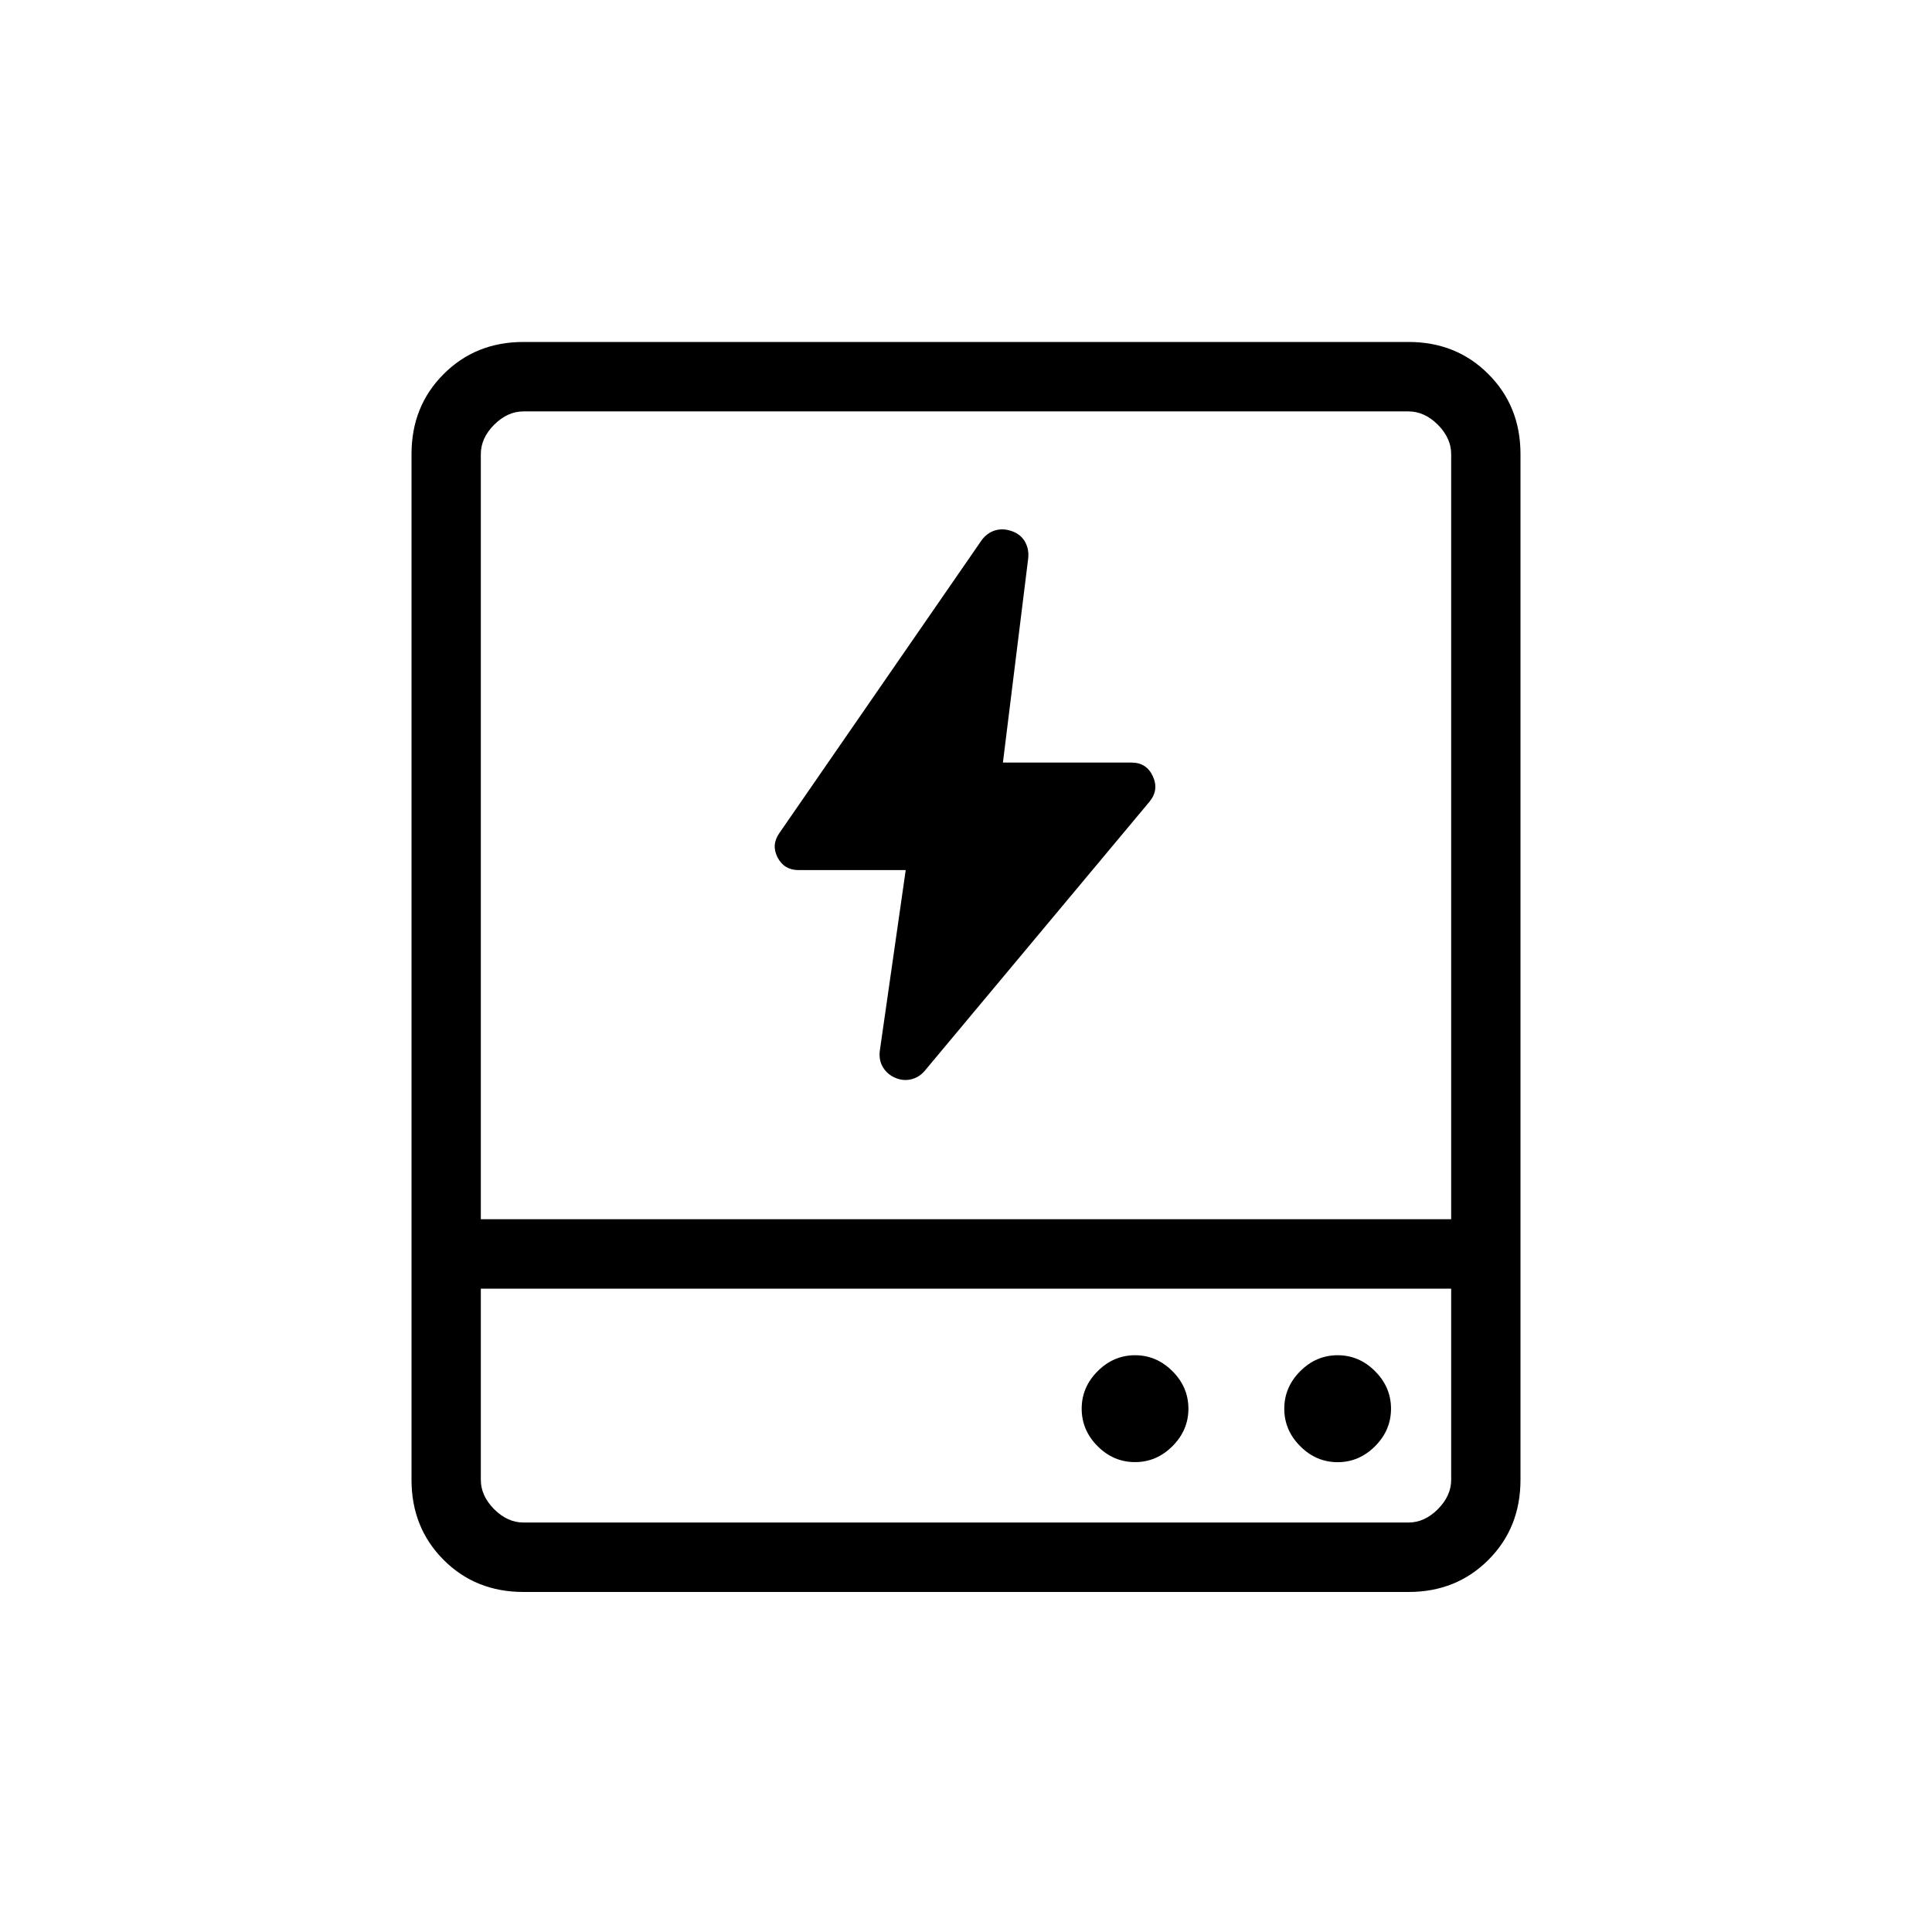 <svg width="1000" height="1000" viewBox="0 0 1000 1000" fill="none" xmlns="http://www.w3.org/2000/svg">
<path d="M468.796 450.359H413.401C408.366 450.359 404.716 448.164 402.452 443.773C400.225 439.383 400.559 435.165 403.454 431.121L507.916 279.867C509.808 277.196 512.159 275.427 514.967 274.561C517.776 273.695 520.745 273.831 523.875 274.969C526.98 276.107 529.238 277.987 530.649 280.609C532.047 283.231 532.554 286.094 532.17 289.199L519.106 394.704H585.672C590.868 394.704 594.549 397.072 596.714 401.809C598.891 406.533 598.304 410.924 594.951 414.981L478.706 554.176C476.726 556.526 474.339 558.022 471.543 558.666C468.747 559.309 465.975 559.024 463.229 557.812C460.495 556.6 458.404 554.764 456.956 552.302C455.521 549.841 454.995 547.058 455.379 543.954L468.796 450.359Z" fill="black"/>
<path d="M587.5 756.785C594.914 756.785 601.372 754.029 606.872 748.518C612.373 743.006 615.124 736.548 615.124 729.144C615.124 721.715 612.373 715.245 606.872 709.734C601.372 704.222 594.914 701.466 587.5 701.466C580.086 701.466 573.628 704.222 568.128 709.734C562.627 715.245 559.876 721.715 559.876 729.144C559.876 736.572 562.627 743.042 568.128 748.554C573.628 754.065 580.086 756.785 587.5 756.785ZM692.363 756.821C699.777 756.821 706.234 754.065 711.735 748.554C717.236 743.042 719.986 736.572 719.986 729.144C719.986 721.715 717.236 715.245 711.735 709.734C706.234 704.222 699.777 701.466 692.363 701.466C684.948 701.466 678.491 704.222 672.99 709.734C667.489 715.245 664.739 721.715 664.739 729.144C664.739 736.572 667.489 743.042 672.99 748.554C678.491 754.065 684.948 756.821 692.363 756.821ZM213 631.056V235.05C213 218.516 218.537 204.713 229.61 193.642C240.66 182.547 254.436 177 270.938 177H729.062C745.564 177 759.34 182.547 770.39 193.642C781.463 204.713 787 218.516 787 235.05V631.056H751.125V235.05C751.125 229.539 748.829 224.471 744.237 219.846C739.621 215.245 734.563 212.944 729.062 212.944H270.938C265.437 212.944 260.379 215.245 255.763 219.846C251.171 224.471 248.875 229.539 248.875 235.05V631.056H213ZM248.875 667V765.95C248.875 771.461 251.171 776.529 255.763 781.154C260.379 785.755 265.437 788.056 270.938 788.056H729.062C734.563 788.056 739.621 785.755 744.237 781.154C748.829 776.529 751.125 771.461 751.125 765.95V667H248.875ZM270.938 824C254.436 824 240.66 818.465 229.61 807.394C218.537 796.299 213 782.484 213 765.95V631.056H787V765.95C787 782.484 781.475 796.287 770.426 807.358C759.352 818.453 745.564 824 729.062 824H270.938Z" fill="black"/>
</svg>
